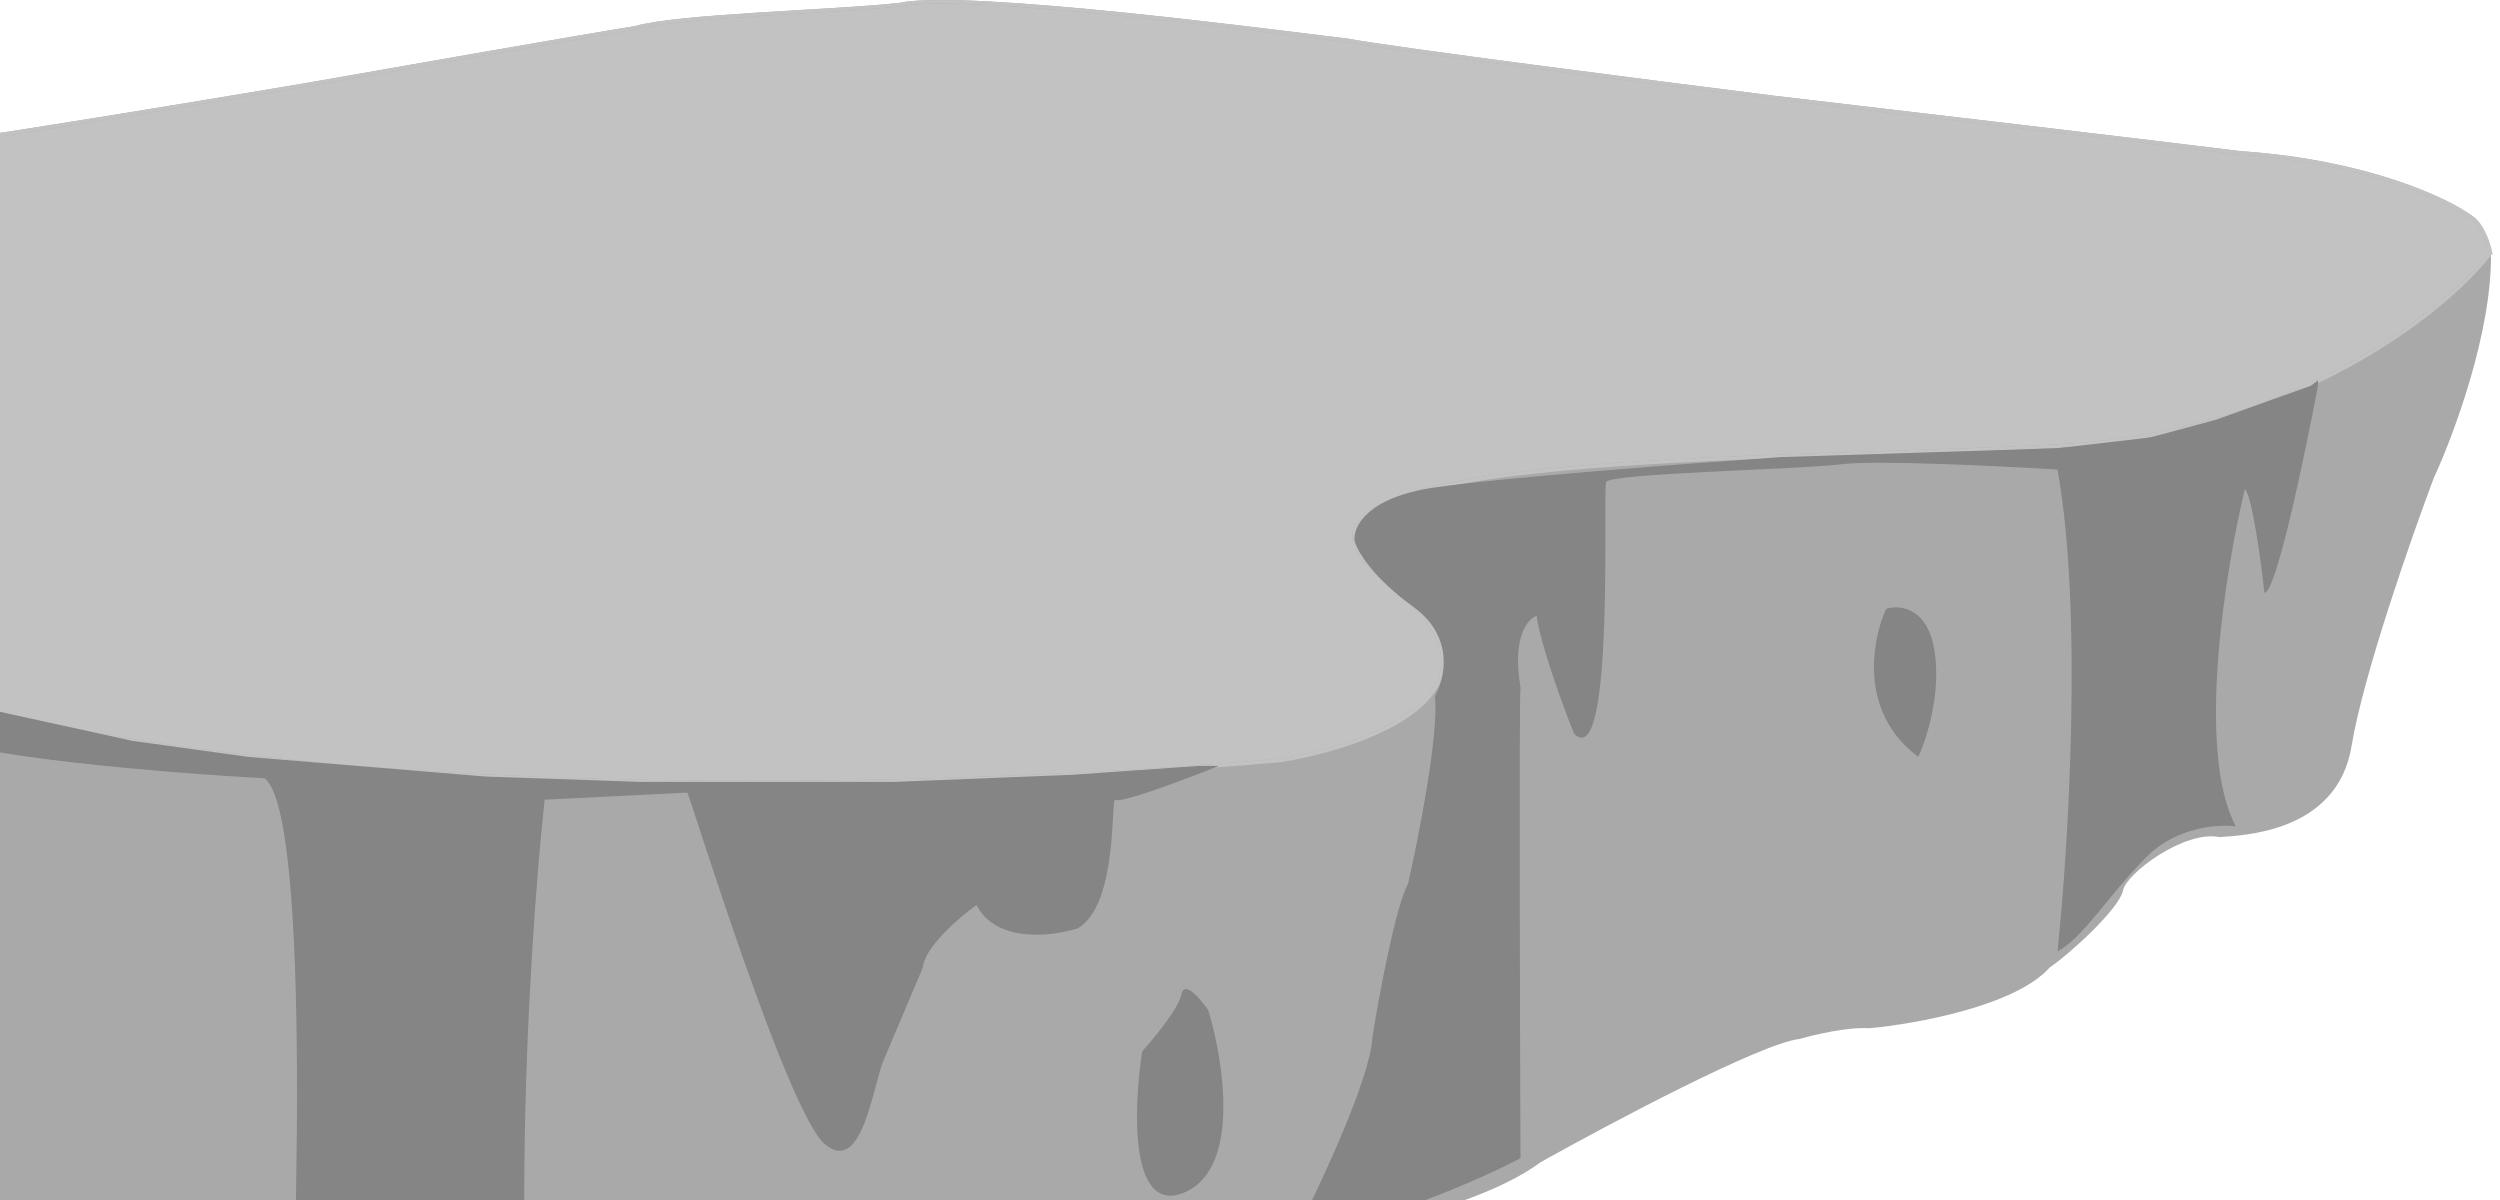 <svg width="125" height="60" viewBox="0 0 125 60" fill="none" xmlns="http://www.w3.org/2000/svg">
<g opacity="0.8">
<path d="M110.922 26.858C115.64 27.791 118.756 26.05 119.724 25.062L120.164 24.703L119.812 25.601L117.523 33.142L116.731 32.873C113.738 32.155 106.609 33.771 101.856 35.925C97.102 38.08 94.814 38.349 88.212 39.068C82.931 39.642 78.207 45.172 76.505 47.866C73.618 46.645 65.855 51.846 62.334 54.599C55.908 53.791 53.003 56.664 49.747 61.781C46.49 66.899 41.209 66.809 37.688 68.066C34.167 69.323 25.805 63.757 21.14 61.781C20.154 58.19 14.567 58.071 11.897 58.46C8.112 57.292 2.655 59.717 -0.69 60.076C-4.035 60.435 -10.636 54.42 -8.612 51.367C-6.992 48.925 -12.69 44.005 -15.742 41.851C-16.416 40.354 -18.646 37.685 -22.167 38.978C-25.688 40.271 -27.918 39.097 -28.593 38.349L-29.649 32.873L-30.881 24.613L-30.617 24.793C-30.324 25.032 -29.473 25.852 -28.417 27.217C-27.096 28.923 -21.287 29.641 -18.206 30C-15.126 30.359 -7.996 42.659 -5.443 45.98C-2.89 49.302 8.64 48.764 11.897 48.943C14.503 49.087 21.668 52.415 24.924 54.06C27.418 55.736 33.286 58.603 36.807 56.664C41.209 54.24 46.138 55.856 48.69 54.958C51.243 54.06 55.732 48.584 56.348 47.866C56.964 47.148 64.094 44.544 66.823 43.467C69.552 42.389 73.424 36.015 75.977 34.399C78.53 32.783 86.54 34.489 88.212 32.873C89.55 31.58 95.049 28.923 97.63 27.756C100.095 27.067 106.204 25.924 110.922 26.858Z" fill="#666666" stroke="#666666"/>
<path d="M112.042 7.558C118.33 7.987 122.343 9.88 123.563 10.773C124.135 11.133 124.457 12.174 124.546 12.649C124.617 16.579 122.67 21.789 121.688 23.903C120.557 26.91 118.151 33.799 117.579 37.3C116.865 41.676 112.042 41.766 110.97 41.855C109.255 41.498 106.326 43.641 106.147 44.534C105.968 45.428 103.497 47.69 102.485 48.375C100.77 50.304 95.757 51.203 93.464 51.412C92.392 51.34 90.695 51.739 89.981 51.948C88.052 52.162 80.543 56.145 77.03 58.11C73.958 60.397 67.414 61.683 64.526 62.04C63.311 64.684 59.852 67.846 58.274 69.096C56.273 71.097 52.141 72.252 50.325 72.579C48.253 72.365 44.281 74.872 42.555 76.152C41.602 77.194 38.839 79.492 35.409 80.35C31.98 81.207 28.979 80.29 27.907 79.725C27.407 79.225 25.317 78.325 24.334 77.938C23.084 76.599 15.492 75.884 14.51 75.973C13.724 76.045 11.205 74.693 10.044 74.008C10.49 73.83 6.65 71.061 5.935 70.347C3.935 69.489 0.755 65.94 -0.585 64.273C-1.871 64.13 -4.753 62.904 -6.033 62.308C-7.938 61.236 -11.946 58.235 -12.732 54.806C-13.714 50.519 -14.964 50.697 -18.358 50.786C-21.074 50.858 -23.241 49.149 -23.985 48.286C-24.968 46.797 -27.04 43.57 -27.469 42.569C-28.683 41.283 -29.701 36.913 -30.059 34.888C-30.327 33.013 -30.916 28.851 -31.131 27.207C-32.649 18.99 -31.756 14.793 -31.577 14.078C-32.47 10.952 -10.677 8.183 -9.873 8.005C-7.087 7.862 8.019 5.385 15.224 4.164C19.958 3.33 29.89 1.592 31.747 1.306C33.891 0.681 41.751 0.502 44.966 0.145C48.271 -0.57 64.347 1.574 67.384 1.931C69.671 2.36 82.568 4.015 88.731 4.789C94.834 5.504 108.04 7.058 112.042 7.558Z" fill="#949494"/>
<path fill-rule="evenodd" clip-rule="evenodd" d="M124.478 12.752L124.64 12.722C124.594 12.478 124.489 12.092 124.323 11.72C124.159 11.353 123.927 10.983 123.62 10.789C122.38 9.883 118.351 7.988 112.056 7.558C108.052 7.058 94.849 5.504 88.747 4.79C82.582 4.015 69.69 2.361 67.407 1.933L67.404 1.932L67.401 1.932C67.047 1.89 66.516 1.824 65.849 1.741C63.654 1.469 59.981 1.013 56.291 0.637C53.884 0.391 51.468 0.179 49.447 0.072C47.433 -0.033 45.799 -0.035 44.958 0.146C43.782 0.276 41.987 0.383 40.075 0.496C39.376 0.538 38.661 0.58 37.955 0.625C36.638 0.709 35.352 0.801 34.262 0.911C33.178 1.021 32.279 1.15 31.734 1.308C29.86 1.597 19.943 3.333 15.215 4.165C11.613 4.776 6.035 5.7 1.011 6.489C-4.018 7.28 -8.485 7.934 -9.872 8.005L-9.88 8.005L-9.887 8.007C-9.98 8.027 -10.377 8.086 -11.01 8.179L-11.081 8.19C-11.752 8.288 -12.666 8.424 -13.737 8.59C-15.88 8.924 -18.653 9.385 -21.373 9.938C-24.093 10.491 -26.764 11.136 -28.7 11.841C-29.668 12.193 -30.458 12.561 -30.981 12.944C-31.114 13.042 -31.232 13.142 -31.332 13.245L-31.459 13.123C-31.671 13.342 -31.775 13.644 -31.687 14.005C-31.685 14.067 -31.675 14.129 -31.657 14.192L-31.629 14.184C-31.628 14.188 -31.626 14.193 -31.624 14.197C-31.444 14.636 -30.992 15.144 -30.154 15.704C-28.474 16.826 -25.202 18.183 -19.269 19.613C-13.344 21.041 -10.422 22.851 -9.166 24.515C-8.54 25.345 -8.328 26.137 -8.362 26.832C-8.396 27.527 -8.676 28.131 -9.045 28.58L-9.047 28.581L-9.048 28.583C-9.915 29.738 -10.107 30.657 -9.975 31.342C-9.844 32.025 -9.394 32.457 -9.016 32.646C-0.816 36.728 13.083 38.485 27.11 39.026C41.142 39.567 55.321 38.893 64.091 38.103L64.095 38.103L64.098 38.103C65.264 37.908 66.612 37.583 67.872 37.12C69.13 36.657 70.305 36.056 71.119 35.307C71.935 34.556 72.396 33.649 72.194 32.584C71.995 31.526 71.146 30.338 69.407 29.012C68.326 28.188 67.843 27.496 67.804 26.921C67.767 26.358 68.157 25.862 68.955 25.425C69.75 24.99 70.921 24.63 72.379 24.33C73.835 24.031 75.571 23.793 77.49 23.601C82.392 23.109 88.474 22.913 94.127 22.731C97.329 22.628 100.394 22.53 103.03 22.384C114.704 21.74 122.223 15.73 124.531 12.793L124.478 12.752ZM88.725 4.967C82.567 4.194 69.675 2.539 67.377 2.109C67.022 2.067 66.491 2.001 65.825 1.918C63.629 1.646 59.961 1.191 56.273 0.814C53.867 0.569 51.455 0.357 49.437 0.251C47.416 0.145 45.803 0.146 44.991 0.321L44.986 0.322L44.982 0.323C43.802 0.454 41.997 0.561 40.081 0.675C39.382 0.716 38.669 0.759 37.967 0.803C36.649 0.887 35.367 0.979 34.28 1.089C33.191 1.199 32.306 1.327 31.778 1.481L31.773 1.483L31.767 1.483C29.91 1.769 19.98 3.508 15.246 4.341L15.245 4.341C11.642 4.952 6.064 5.876 1.038 6.666C-3.976 7.454 -8.448 8.109 -9.856 8.183C-9.967 8.206 -10.359 8.264 -10.957 8.352L-11.055 8.366C-11.726 8.465 -12.639 8.6 -13.71 8.767C-15.851 9.1 -18.621 9.561 -21.338 10.113C-24.055 10.665 -26.716 11.309 -28.639 12.009C-29.602 12.359 -30.373 12.721 -30.875 13.088C-31.302 13.401 -31.509 13.699 -31.508 13.983C-31.496 14.03 -31.479 14.079 -31.459 14.129C-31.298 14.52 -30.881 15.003 -30.054 15.556C-28.402 16.659 -25.155 18.011 -19.227 19.439C-13.291 20.87 -10.318 22.692 -9.023 24.407C-8.375 25.267 -8.148 26.1 -8.184 26.84C-8.219 27.579 -8.517 28.217 -8.906 28.692C-9.753 29.822 -9.918 30.689 -9.8 31.308C-9.681 31.928 -9.273 32.318 -8.936 32.486C-0.774 36.55 13.089 38.306 27.117 38.847C41.139 39.388 55.307 38.714 64.072 37.926C65.228 37.733 66.564 37.41 67.81 36.952C69.058 36.493 70.209 35.902 70.998 35.175C71.786 34.451 72.205 33.601 72.019 32.617C71.831 31.625 71.025 30.471 69.299 29.154C68.214 28.326 67.67 27.592 67.626 26.933C67.581 26.262 68.054 25.715 68.869 25.269C69.688 24.82 70.88 24.456 72.343 24.155C73.808 23.854 75.55 23.616 77.472 23.423C82.379 22.931 88.474 22.735 94.133 22.552C97.333 22.449 100.393 22.351 103.02 22.206C114.639 21.564 122.113 15.582 124.39 12.683L124.461 12.739C124.416 12.506 124.316 12.143 124.16 11.793C123.999 11.433 123.785 11.103 123.522 10.938L123.519 10.937L123.517 10.935C122.313 10.054 118.317 8.164 112.042 7.736L112.039 7.736L112.037 7.736C108.036 7.236 94.829 5.682 88.726 4.967L88.725 4.967Z" fill="#B3B3B3"/>
<path d="M67.377 2.109C69.675 2.539 82.567 4.194 88.725 4.967L88.726 4.967C94.829 5.682 108.036 7.236 112.037 7.736L112.039 7.736L112.042 7.736C118.317 8.164 122.313 10.054 123.517 10.935L123.519 10.937L123.522 10.938C123.785 11.103 123.999 11.433 124.16 11.793C124.316 12.143 124.416 12.506 124.461 12.739L124.39 12.683C122.113 15.582 114.639 21.564 103.02 22.206C100.393 22.351 97.333 22.449 94.133 22.552C88.474 22.735 82.379 22.931 77.472 23.423C75.55 23.616 73.808 23.854 72.343 24.155C70.88 24.456 69.688 24.82 68.869 25.269C68.054 25.715 67.581 26.262 67.626 26.933C67.67 27.592 68.214 28.326 69.299 29.154C71.025 30.471 71.831 31.625 72.019 32.617C72.205 33.601 71.786 34.451 70.998 35.175C70.209 35.902 69.058 36.493 67.81 36.952C66.564 37.41 65.228 37.733 64.072 37.926C55.307 38.714 41.139 39.388 27.117 38.847C13.089 38.306 -0.774 36.55 -8.936 32.486C-9.273 32.318 -9.681 31.928 -9.8 31.308C-9.918 30.689 -9.753 29.822 -8.906 28.692C-8.517 28.217 -8.219 27.579 -8.184 26.84C-8.148 26.1 -8.375 25.267 -9.023 24.407C-10.318 22.692 -13.291 20.87 -19.227 19.439C-25.155 18.011 -28.402 16.659 -30.054 15.556C-30.881 15.003 -31.298 14.52 -31.459 14.129C-31.479 14.079 -31.496 14.03 -31.508 13.983C-31.509 13.699 -31.302 13.401 -30.875 13.088C-30.373 12.721 -29.602 12.359 -28.639 12.009C-26.716 11.309 -24.055 10.665 -21.338 10.113C-18.621 9.561 -15.851 9.1 -13.71 8.767C-12.639 8.6 -11.726 8.465 -11.055 8.366L-10.957 8.352C-10.359 8.264 -9.967 8.206 -9.856 8.183C-8.448 8.109 -3.976 7.454 1.038 6.666C6.064 5.876 11.642 4.952 15.245 4.341L15.246 4.341C19.98 3.508 29.91 1.769 31.767 1.483L31.773 1.483L31.778 1.481C32.306 1.327 33.191 1.199 34.28 1.089C35.367 0.979 36.649 0.887 37.967 0.803C38.669 0.759 39.382 0.716 40.081 0.675C41.997 0.561 43.802 0.454 44.982 0.323L44.986 0.322L44.991 0.321C45.803 0.146 47.416 0.145 49.437 0.251C51.455 0.357 53.867 0.569 56.273 0.814C59.961 1.191 63.629 1.646 65.825 1.918C66.491 2.001 67.022 2.067 67.377 2.109Z" fill="#B3B3B3"/>
<path d="M113.222 29.635C113.793 29.706 115.244 22.766 115.898 19.287V19.02L115.542 19.287L110.814 20.982L107.513 21.874L102.875 22.409L89.048 22.855C84.707 23.153 75.168 23.872 71.743 24.372C68.318 24.871 67.64 26.364 67.729 27.048C67.848 27.523 68.603 28.85 70.673 30.348C72.742 31.847 72.249 33.946 71.743 34.808C71.957 36.664 70.94 41.826 70.405 44.175C69.763 45.388 68.948 49.794 68.621 51.846C68.549 53.844 66.034 59.22 64.785 61.658C68.567 61.373 73.854 59.042 76.025 57.912C75.995 50.449 75.953 35.29 76.025 34.362C75.597 31.865 76.382 30.943 76.828 30.794C77.042 32.293 78.166 35.344 78.701 36.682C80.752 38.733 80.128 24.55 80.306 24.104C80.485 23.658 89.94 23.48 92.081 23.212C93.794 22.998 99.991 23.301 102.875 23.48C104.159 30.616 103.41 42.51 102.875 47.565C104.124 46.94 105.462 44.71 107.335 42.837C108.834 41.338 110.933 41.201 111.795 41.32C109.797 37.609 111.26 28.535 112.241 24.461C112.598 24.746 113.044 28.029 113.222 29.635Z" fill="#666666"/>
<path d="M55.778 39.986C55.992 40.2 59.317 38.946 60.952 38.292H59.971L53.638 38.738L44.717 39.094H32.05L24.29 38.827L12.426 37.846L6.628 37.043L-1.936 35.169L-8.18 33.029L-9.697 31.958L-9.964 30.977L-9.697 29.639L-8.894 28.569L-8.18 27.141L-8.537 25.357L-11.391 22.324L-15.852 20.451L-22.363 18.667L-28.964 16.348V16.972C-26.823 19.042 -22.304 20.154 -20.312 20.451C-20.24 21.664 -18.557 28.271 -17.725 31.423C-16.012 37.061 -15.049 38.232 -14.781 38.113C-13.497 38.827 -12.938 34.486 -12.819 32.226C-11.249 35.366 -9.726 51.91 -9.161 59.789C-5.879 62.573 -1.906 63.506 -0.33 63.625C-1.329 63.054 -3.185 58.808 -3.988 56.757C-6.557 52.404 -8.864 39.005 -9.697 32.85C-8.127 34.991 -4.88 36.299 -3.452 36.686C-1.74 37.828 8.382 38.648 13.229 38.916C15.584 40.7 14.864 64.101 14.21 75.578C19.705 75.222 25.479 77.868 27.68 79.236C25.253 66.961 26.371 47.955 27.233 39.986L34.37 39.63C34.637 40.254 39.365 55.597 41.238 57.203C43.112 58.808 43.647 54.259 44.182 53.01C44.61 52.011 45.669 49.501 46.145 48.371C46.216 47.372 47.958 45.874 48.821 45.249C49.82 47.176 52.627 46.825 53.905 46.409C55.957 45.16 55.511 39.719 55.778 39.986Z" fill="#666666"/>
<path d="M96.718 32.491C97.075 34.632 96.332 36.951 95.916 37.843C92.918 35.631 93.596 31.986 94.31 30.439C94.964 30.231 96.362 30.35 96.718 32.491Z" fill="#666666"/>
<path d="M59.253 59.609C62.036 58.395 61.186 53.037 60.413 50.51C60.026 49.945 59.218 48.993 59.075 49.707C58.932 50.421 57.707 51.907 57.112 52.562C56.666 55.416 56.47 60.822 59.253 59.609Z" fill="#666666"/>
<path d="M53.187 61.393C54.115 59.609 54.823 61.006 55.061 61.928C55.343 62.642 55.178 63.296 55.061 63.534C54.05 63.563 52.26 63.177 53.187 61.393Z" fill="#666666"/>
<path d="M-15.231 43.017C-14.518 43.802 -13.507 49.469 -13.09 52.205C-13.021 52.653 -13.18 52.808 -13.269 52.829L-13.536 52.205L-13.982 51.58L-14.428 51.224L-15.32 50.867L-16.659 50.688L-17.907 50.778L-19.602 50.688L-18.799 50.064C-17.907 49.796 -16.123 42.036 -15.231 43.017Z" fill="#666666"/>
</g>
</svg>
